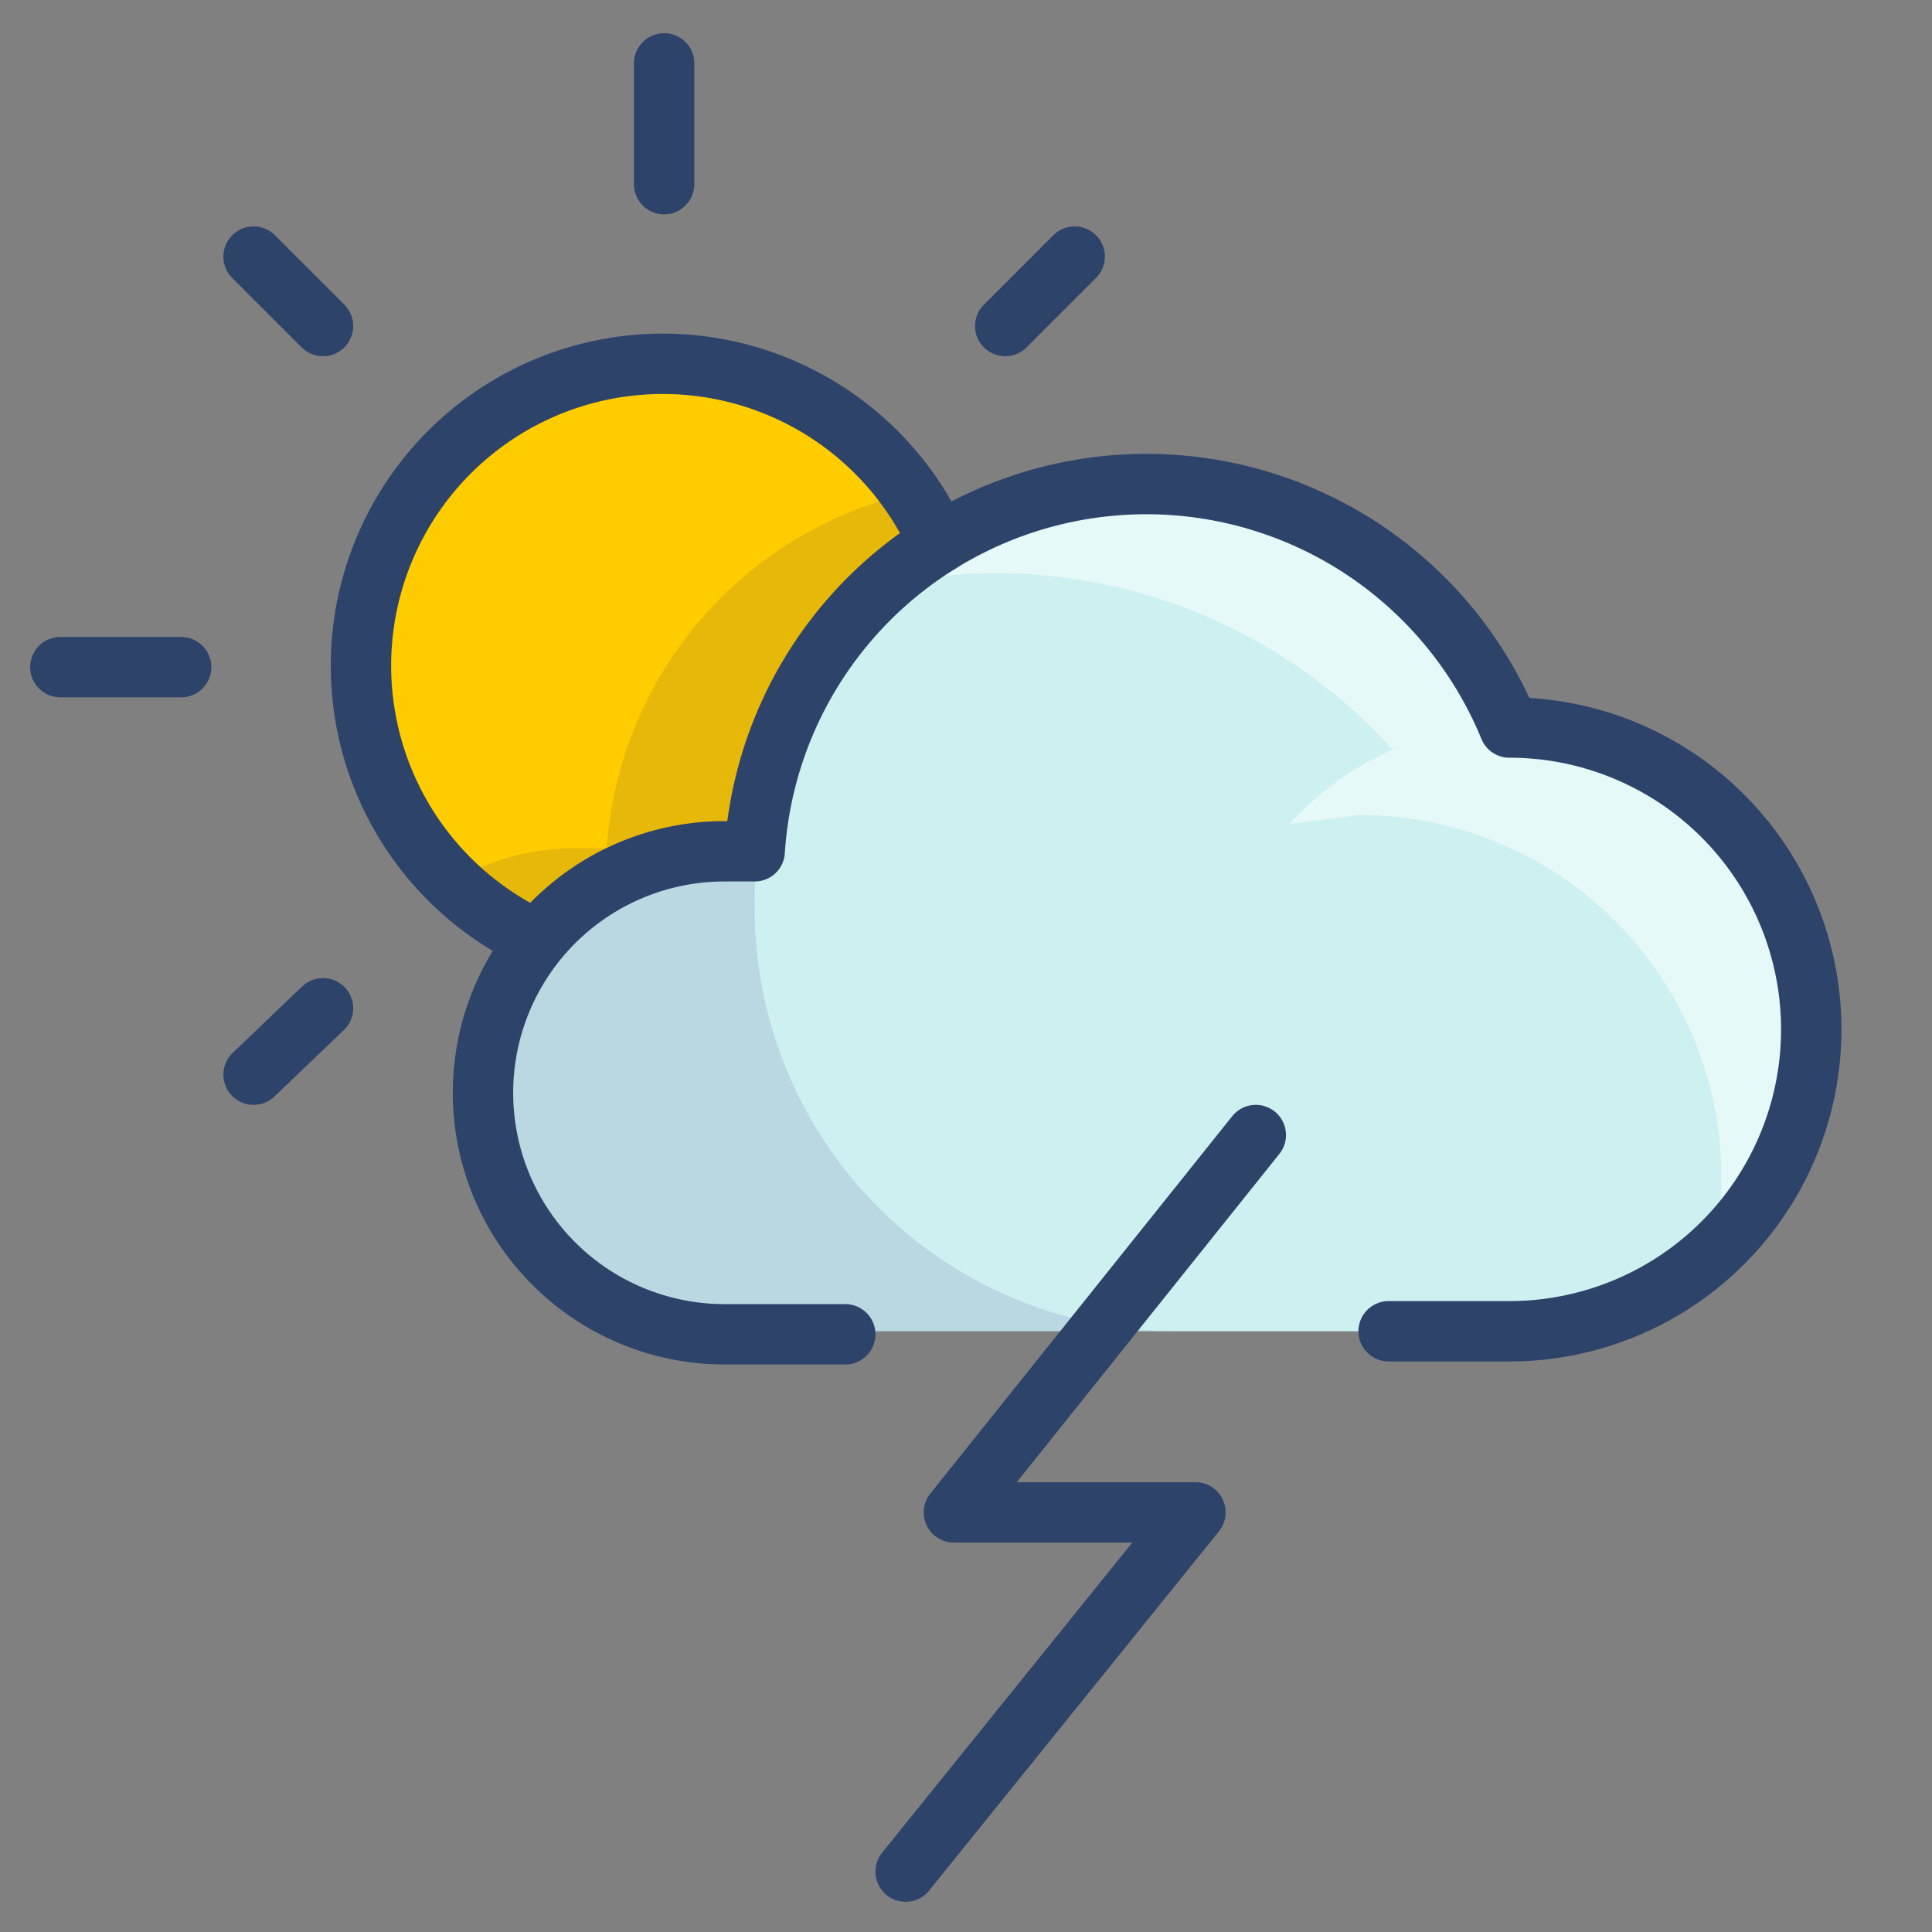<svg xmlns="http://www.w3.org/2000/svg" viewBox="0 0 64 64" aria-labelledby="title" aria-describedby="desc"><rect x="0" y="0" width="64" height="64" fill="#808080" stroke="none"/><path data-name="layer2" d="M50 24a13 13 0 0 0-25 4.1h-1a8 8 0 1 0 0 16h26a10 10 0 0 0 0-20z" fill="#cdf0f0"/><path data-name="opacity" d="M25 30a14 14 0 0 1 .1-1.9H24a8 8 0 1 0 0 16h15A14 14 0 0 1 25 30z" fill="#000064" opacity=".1"/><path data-name="opacity" d="M46.2 24.8a10.1 10.1 0 0 0-3.5 2.5L45 27a12 12 0 0 1 11.8 14.3A10 10 0 0 0 50.6 24H50a13 13 0 0 0-20.8-4.6 17.7 17.7 0 0 1 16.9 5.4z" fill="#fff" opacity=".5"/><path data-name="layer1" d="M24 28h1.1a13 13 0 0 1 6.1-10 10 10 0 1 0-13.5 13.1A8 8 0 0 1 24 28z" fill="#fc0"/><path data-name="opacity" d="M17.7 31.1A8 8 0 0 1 24 28h1.1a13 13 0 0 1 6.1-10 10 10 0 0 0-.9-1.7 13 13 0 0 0-10.2 11.8H19a7.9 7.9 0 0 0-4 1.1 10 10 0 0 0 2.7 1.9z" fill="#000064" opacity=".1"/><path data-name="stroke" fill="none" stroke="#2e4369" stroke-linecap="round" stroke-linejoin="round" stroke-width="2" d="M41.6 37.6l-10 12.5h8L30 62M17.7 31.1A10 10 0 1 1 31.1 18M22 2.1v4m-16 16H2M8.4 8.5l2.3 2.3m24.9-2.3l-2.3 2.3M10.7 33.4l-2.3 2.2"/><path data-name="stroke" d="M46 44.1h4a10 10 0 0 0 0-20 13 13 0 0 0-25 4.1h-1a8 8 0 0 0 0 16h4" fill="none" stroke="#2e4369" stroke-linecap="round" stroke-linejoin="round" stroke-width="2"/></svg>